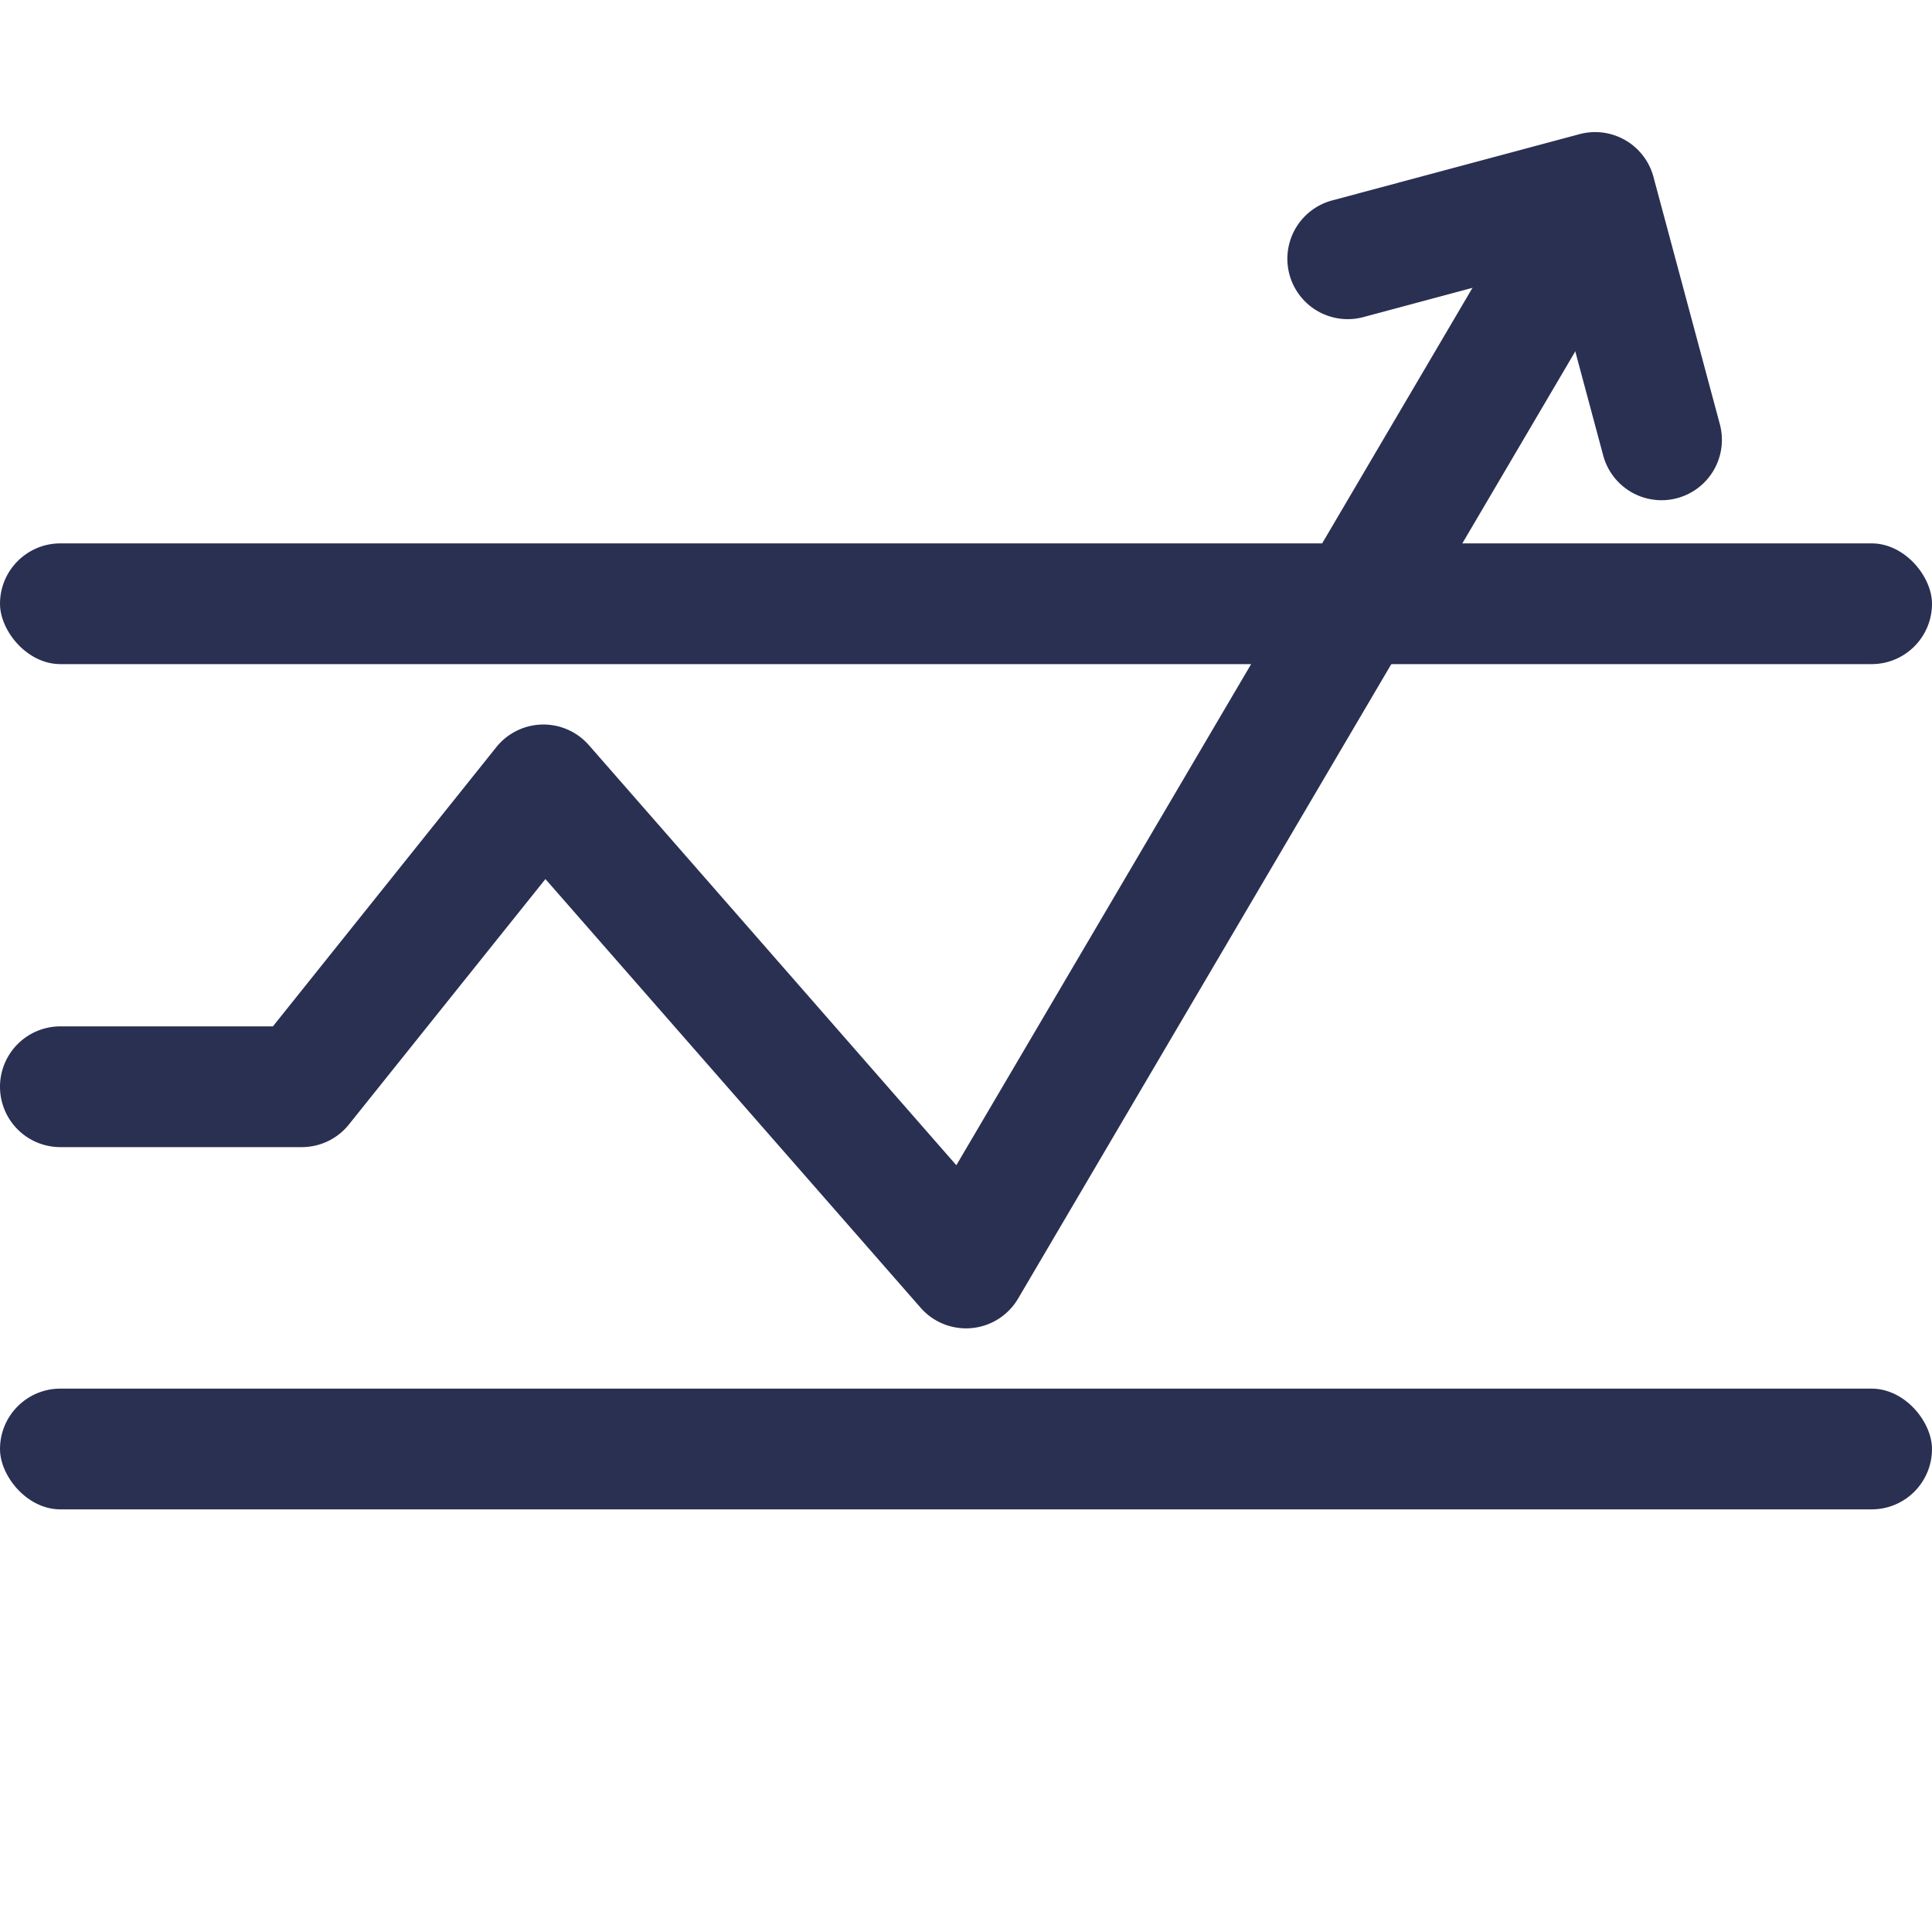 <svg width="16" height="16" viewBox="0 0 16 16" xmlns="http://www.w3.org/2000/svg"><title>icons/trade types/light/stays between-goes outside/ic-light-goes-outside</title><g fill="none" fill-rule="evenodd"><path d="M0 0h16v16H0z"/><rect fill="#2A3052" transform="rotate(180 8 12)" y="11.5" width="16" height="1" rx=".5"/><rect fill="#2A3052" transform="rotate(180 8 5)" y="4.5" width="16" height="1" rx=".5"/><path d="M13.277 3.772a.5.5 0 0 0 .966-.259l-.55-2.049a.5.5 0 0 0-.612-.353l-2.049.549a.5.5 0 0 0 .259.966l1.566-.42.42 1.566z" fill="#2A3052" fill-rule="nonzero"/><path d="M4.876 6.17a.5.5 0 0 0-.766.018L2.26 8.5H.5a.5.5 0 0 0 0 1h2a.5.5 0 0 0 .39-.188L4.517 7.28l3.107 3.55a.5.5 0 0 0 .807-.075l5-8.5a.5.5 0 0 0-.862-.508L7.92 9.65 4.876 6.17z" fill="#2A3052" fill-rule="nonzero"/></g></svg>